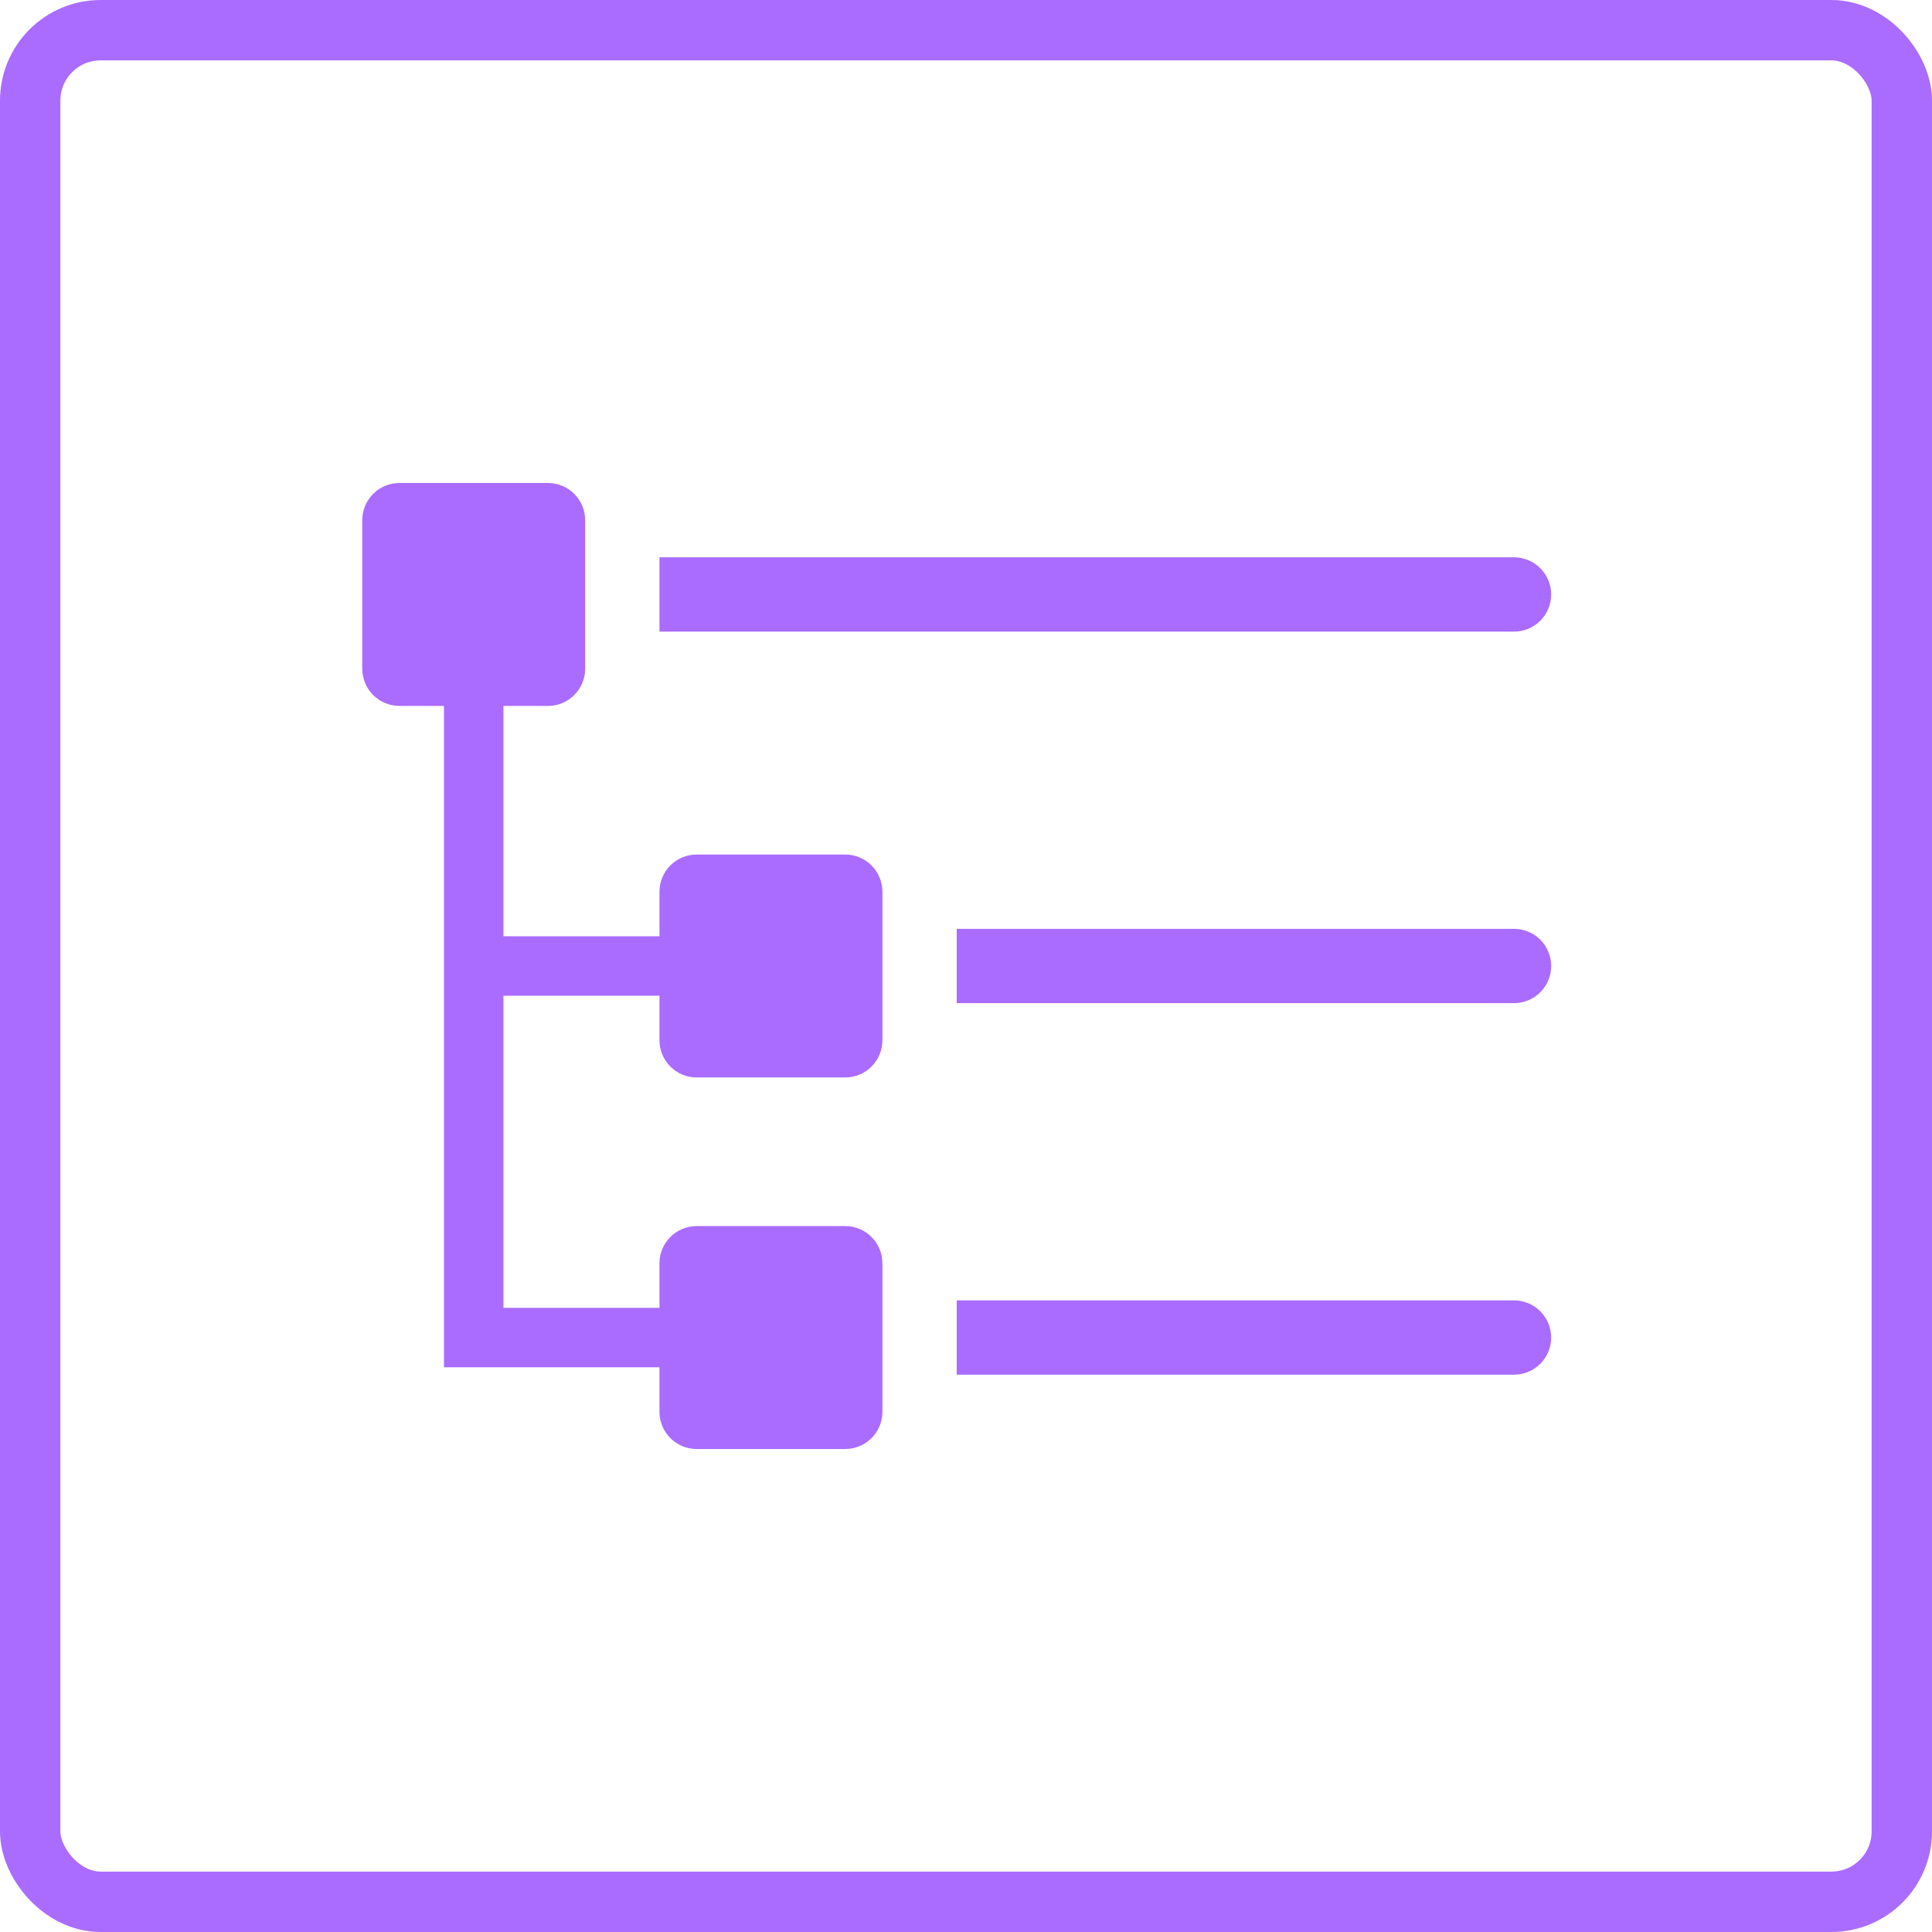 <svg width="96" height="96" viewBox="0 0 96 96" fill="none" xmlns="http://www.w3.org/2000/svg">
<rect x="1.5" y="1.5" width="93" height="93" rx="3.5" stroke="#AA6CFF" stroke-width="3"/>
<path d="M42 60.923H34.615C33.596 60.923 32.769 61.75 32.769 62.769V70.154C32.769 71.174 33.596 72 34.615 72H42C43.019 72 43.846 71.174 43.846 70.154V62.769C43.846 61.75 43.019 60.923 42 60.923Z" fill="#AA6CFF"/>
<path d="M42 42.462H34.615C34.126 42.462 33.656 42.656 33.31 43.002C32.964 43.349 32.769 43.818 32.769 44.308V46.523H25.015V35.077H27.231C27.72 35.077 28.19 34.882 28.536 34.536C28.882 34.19 29.077 33.72 29.077 33.231V25.846C29.077 25.357 28.882 24.887 28.536 24.541C28.19 24.195 27.72 24 27.231 24H19.846C19.357 24 18.887 24.195 18.541 24.541C18.195 24.887 18 25.357 18 25.846V33.231C18 33.72 18.195 34.19 18.541 34.536C18.887 34.882 19.357 35.077 19.846 35.077H22.061V67.939H34.615C35.007 67.939 35.383 67.783 35.66 67.506C35.937 67.229 36.092 66.853 36.092 66.462C36.092 66.07 35.937 65.694 35.66 65.417C35.383 65.14 35.007 64.985 34.615 64.985H25.015V49.477H32.769V51.692C32.769 52.182 32.964 52.651 33.31 52.998C33.656 53.344 34.126 53.538 34.615 53.538H42C42.49 53.538 42.959 53.344 43.305 52.998C43.652 52.651 43.846 52.182 43.846 51.692V44.308C43.846 43.818 43.652 43.349 43.305 43.002C42.959 42.656 42.49 42.462 42 42.462Z" fill="#AA6CFF"/>
<path d="M75.231 27.692H32.769V31.385H75.231C75.72 31.385 76.19 31.19 76.536 30.844C76.882 30.498 77.077 30.028 77.077 29.538C77.077 29.049 76.882 28.579 76.536 28.233C76.19 27.887 75.72 27.692 75.231 27.692Z" fill="#AA6CFF"/>
<path d="M75.231 46.154H47.539V49.846H75.231C75.721 49.846 76.19 49.652 76.536 49.305C76.882 48.959 77.077 48.49 77.077 48C77.077 47.51 76.882 47.041 76.536 46.694C76.19 46.348 75.721 46.154 75.231 46.154Z" fill="#AA6CFF"/>
<path d="M75.231 64.615H47.539V68.308H75.231C75.721 68.308 76.19 68.113 76.536 67.767C76.882 67.421 77.077 66.951 77.077 66.462C77.077 65.972 76.882 65.502 76.536 65.156C76.19 64.81 75.721 64.615 75.231 64.615Z" fill="#AA6CFF"/>
</svg>

